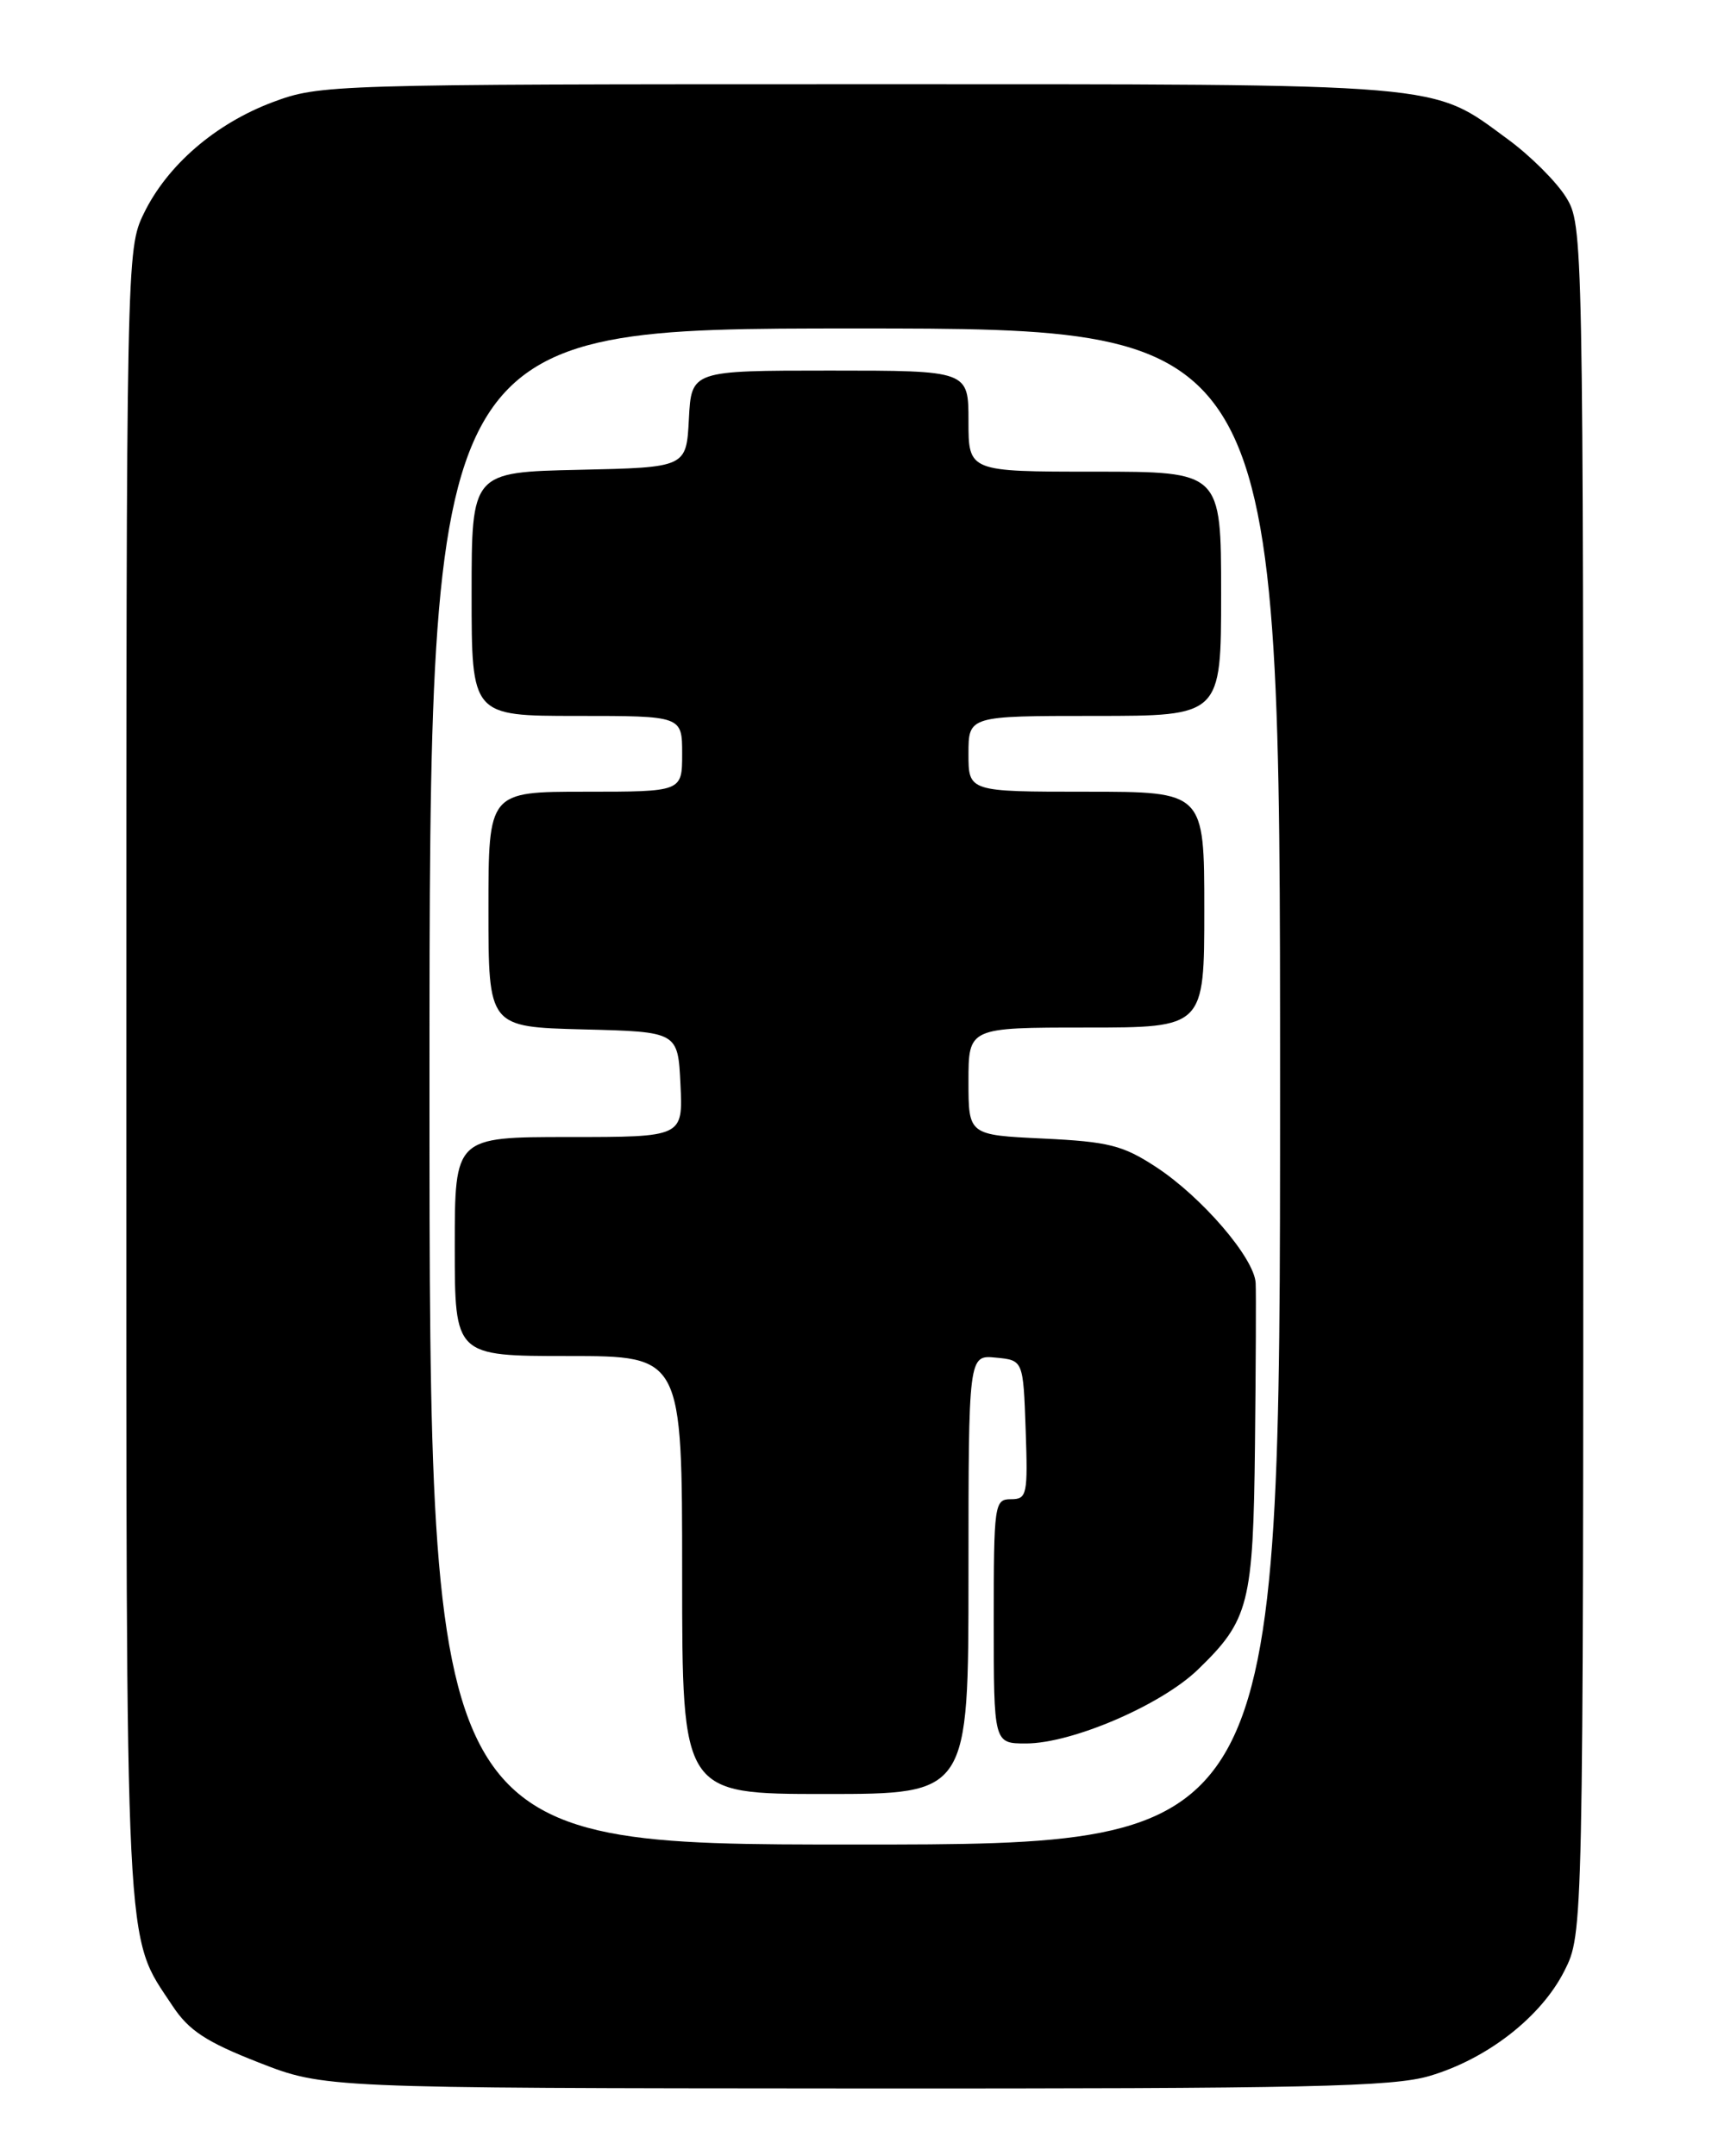 <?xml version="1.0" encoding="UTF-8" standalone="no"?>
<!DOCTYPE svg PUBLIC "-//W3C//DTD SVG 1.1//EN" "http://www.w3.org/Graphics/SVG/1.1/DTD/svg11.dtd" >
<svg xmlns="http://www.w3.org/2000/svg" xmlns:xlink="http://www.w3.org/1999/xlink" version="1.1" viewBox="0 0 204 256">
 <g >
 <path fill="currentColor"
d=" M 169.77 246.47 C 176.62 244.44 182.99 239.47 185.75 234.02 C 188.00 229.58 188.00 229.58 188.00 128.16 C 188.00 27.61 187.98 26.71 185.95 23.41 C 184.82 21.59 181.72 18.49 179.05 16.54 C 169.83 9.77 172.52 10.00 101.91 10.00 C 39.31 10.00 37.97 10.04 32.41 12.12 C 25.57 14.68 19.84 19.63 17.06 25.38 C 15.02 29.58 15.00 30.75 15.00 127.69 C 15.00 234.23 14.76 229.48 20.49 238.16 C 22.42 241.08 24.47 242.43 30.70 244.87 C 38.50 247.92 38.50 247.92 101.57 247.96 C 155.27 247.99 165.40 247.77 169.77 246.47 Z  M 51.00 129.00 C 51.00 39.00 51.00 39.00 101.50 39.00 C 152.00 39.00 152.00 39.00 152.00 129.00 C 152.00 219.00 152.00 219.00 101.50 219.00 C 51.00 219.00 51.00 219.00 51.00 129.00 Z  M 115.00 186.94 C 115.00 160.87 115.00 160.87 118.25 161.19 C 121.50 161.50 121.50 161.50 121.79 169.75 C 122.06 177.48 121.95 178.00 120.04 178.00 C 118.08 178.00 118.00 178.57 118.00 192.50 C 118.00 207.00 118.00 207.00 121.83 207.00 C 127.27 207.00 137.85 202.46 142.22 198.25 C 148.33 192.35 148.81 190.45 149.02 171.50 C 149.12 162.15 149.16 153.53 149.10 152.34 C 148.96 149.39 142.72 142.12 137.26 138.55 C 133.33 135.98 131.63 135.55 123.88 135.18 C 115.00 134.76 115.00 134.76 115.00 128.38 C 115.00 122.00 115.00 122.00 129.00 122.00 C 143.00 122.00 143.00 122.00 143.00 108.00 C 143.00 94.00 143.00 94.00 129.00 94.00 C 115.00 94.00 115.00 94.00 115.00 89.50 C 115.00 85.00 115.00 85.00 130.00 85.00 C 145.00 85.00 145.00 85.00 145.00 70.50 C 145.00 56.00 145.00 56.00 130.00 56.00 C 115.00 56.00 115.00 56.00 115.00 50.00 C 115.00 44.00 115.00 44.00 98.55 44.00 C 82.10 44.00 82.10 44.00 81.80 49.75 C 81.50 55.50 81.50 55.50 68.75 55.78 C 56.00 56.06 56.00 56.06 56.00 70.53 C 56.00 85.00 56.00 85.00 68.50 85.00 C 81.00 85.00 81.00 85.00 81.00 89.50 C 81.00 94.00 81.00 94.00 69.50 94.00 C 58.00 94.00 58.00 94.00 58.00 107.97 C 58.00 121.93 58.00 121.93 69.25 122.22 C 80.50 122.50 80.50 122.50 80.80 128.75 C 81.10 135.00 81.10 135.00 67.55 135.00 C 54.00 135.00 54.00 135.00 54.00 148.00 C 54.00 161.00 54.00 161.00 67.50 161.00 C 81.00 161.00 81.00 161.00 81.00 187.00 C 81.00 213.00 81.00 213.00 98.00 213.00 C 115.00 213.00 115.00 213.00 115.00 186.94 Z "/>
</g>
</svg>